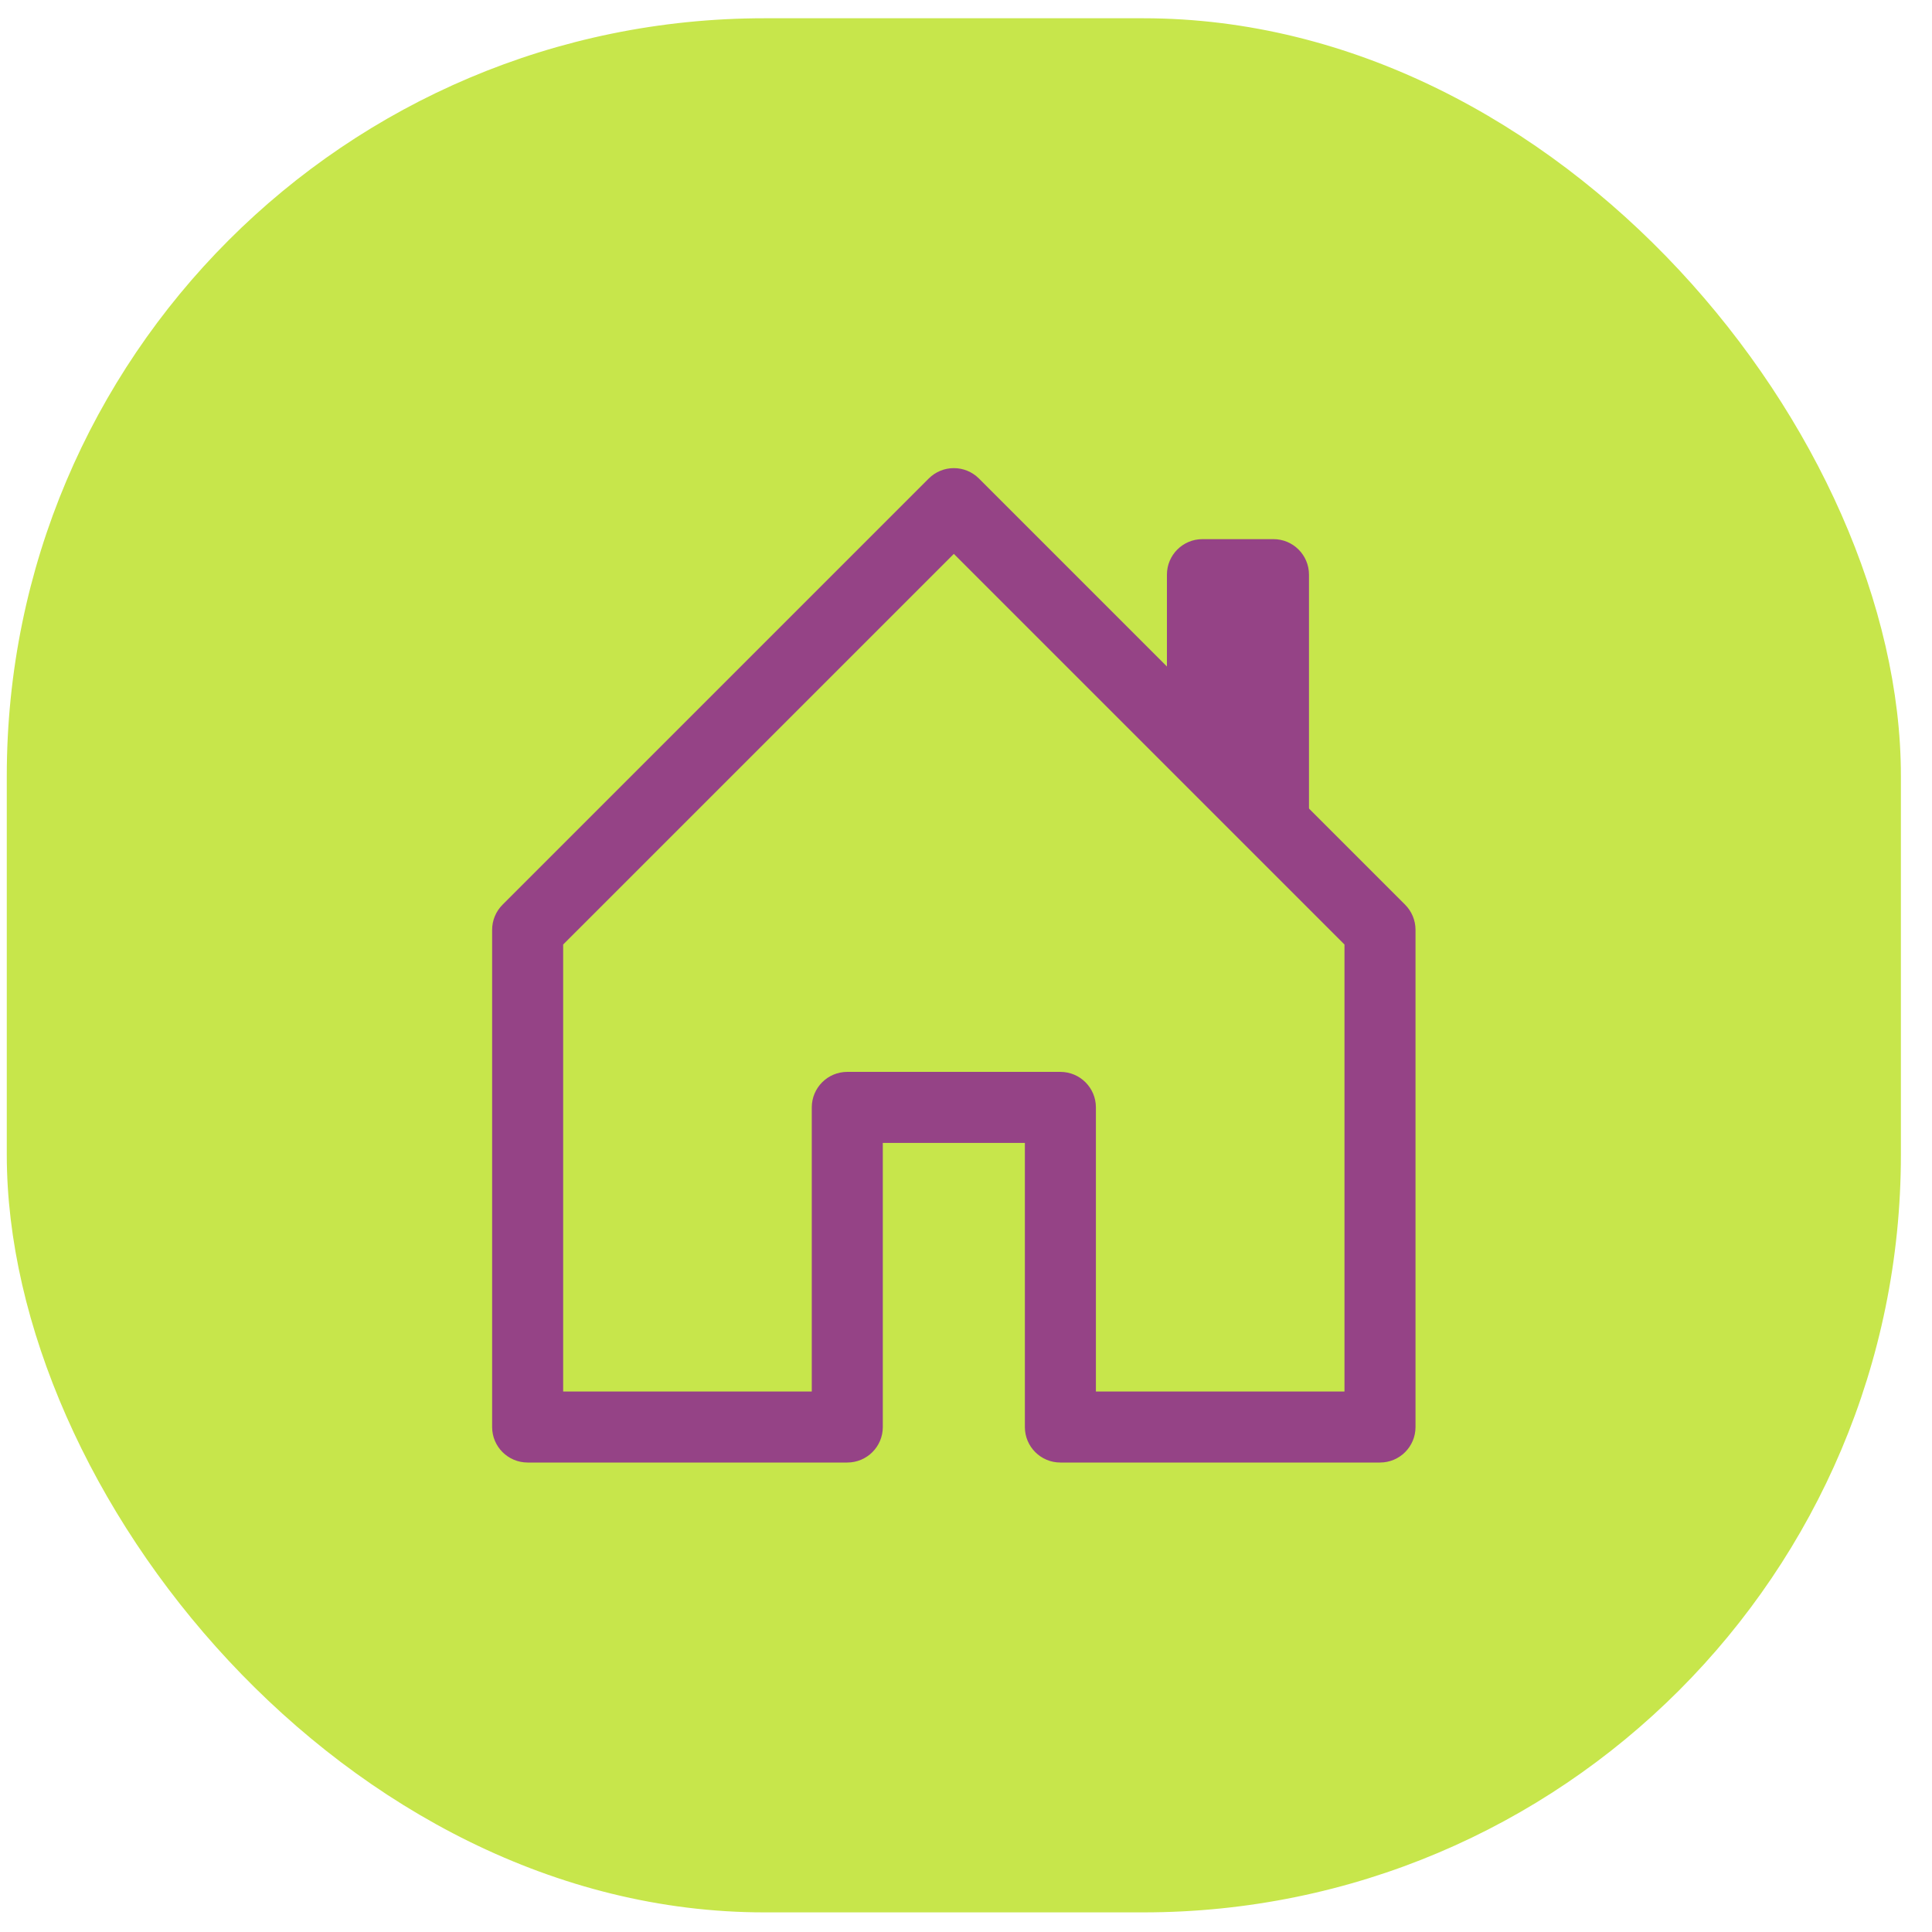<svg width="51" height="51" viewBox="0 0 51 51" fill="none" xmlns="http://www.w3.org/2000/svg">
<rect x="0.179" y="0.482" width="50" height="50" rx="20" fill="#C7E64B"/>
<path fill-rule="evenodd" clip-rule="evenodd" d="M24.516 12.632C24.882 12.266 25.476 12.266 25.842 12.632L37.092 23.882C37.267 24.058 37.366 24.296 37.366 24.545V37.67C37.366 38.188 36.947 38.607 36.429 38.607H27.991C27.473 38.607 27.054 38.188 27.054 37.67V30.17H23.304V37.67C23.304 38.188 22.884 38.607 22.366 38.607H13.929C13.411 38.607 12.991 38.188 12.991 37.67V24.545C12.991 24.296 13.09 24.058 13.266 23.882L24.516 12.632ZM14.866 24.933V36.732H21.429V29.232C21.429 28.715 21.848 28.295 22.366 28.295H27.991C28.509 28.295 28.929 28.715 28.929 29.232V36.732H35.491V24.933L25.179 14.621L14.866 24.933Z" fill="#954386"/>
<path fill-rule="evenodd" clip-rule="evenodd" d="M34.554 15.17V21.732L30.804 17.982V15.17C30.804 14.652 31.223 14.232 31.741 14.232H33.616C34.134 14.232 34.554 14.652 34.554 15.17Z" fill="#954386"/>
</svg>
